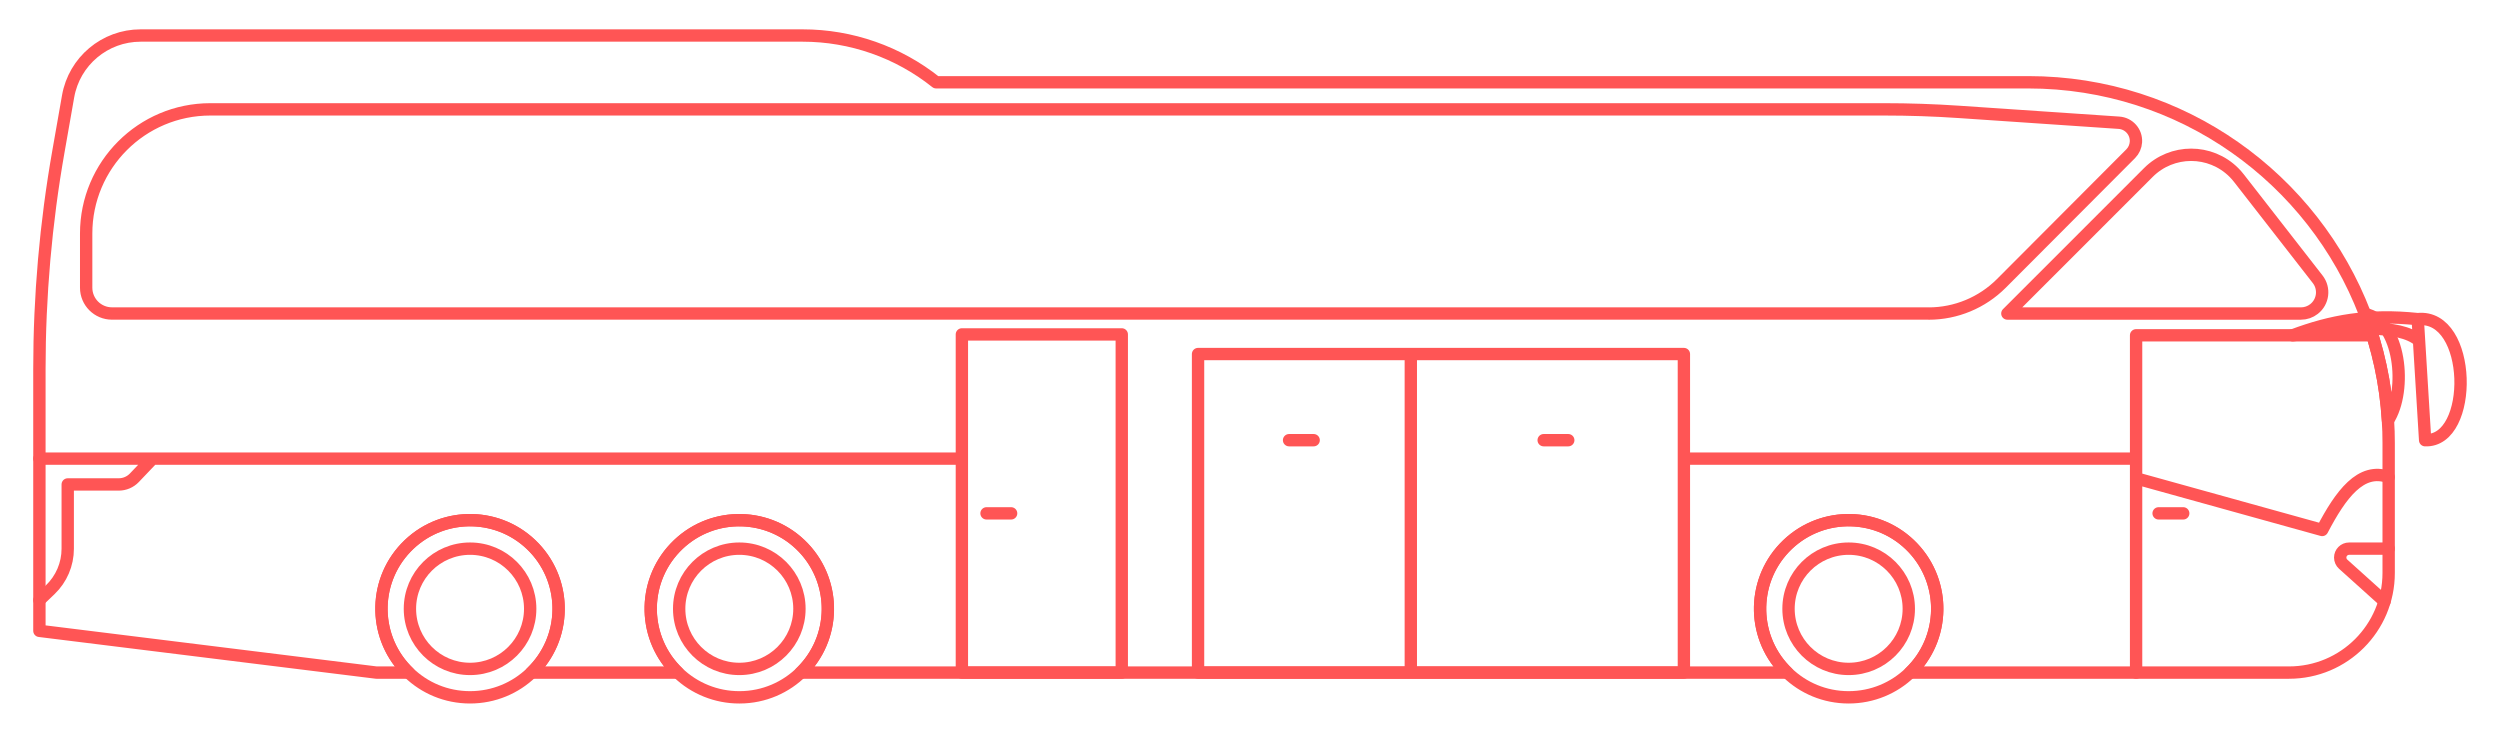 <?xml version="1.0" encoding="UTF-8"?><svg id="a" xmlns="http://www.w3.org/2000/svg" viewBox="0 0 809.48 237.28"><defs><style>.b{fill:none;stroke:#f55;stroke-linecap:round;stroke-linejoin:round;stroke-width:4px;}</style></defs><path class="b" d="M773.43,143.31v42.21c0,17.82-14.44,32.26-32.26,32.26h-122.72c11.42-10.97,11.79-29.13.81-40.55-10.97-11.42-29.13-11.79-40.55-.81-11.42,10.97-11.79,29.13-.81,40.55.27.28.54.55.81.81h-319.45c11.42-10.98,11.77-29.14.79-40.55-10.98-11.42-29.14-11.77-40.55-.79-11.42,10.98-11.77,29.14-.79,40.55.26.27.52.53.79.79h-47.44c11.42-10.97,11.79-29.13.81-40.55-10.97-11.42-29.13-11.79-40.55-.81-11.42,10.97-11.79,29.13-.81,40.55.27.28.54.55.81.81h-10.45l-109.11-13.52v-84.8c0-23.6,2.06-47.17,6.16-70.43l3.13-17.82c2-11.4,11.91-19.71,23.48-19.71h214.36c15.71,0,30.95,5.34,43.22,15.14h353.63c49.78,0,92.27,31.17,109.04,75.04,4.13,10.8,6.7,22.39,7.42,34.48.16,2.37.23,4.75.23,7.16h0Z"/><path class="b" d="M624.5,101.51H36.26c-4.62,0-8.36-3.74-8.36-8.36h0v-17.52c0-22.21,18.01-40.22,40.22-40.22h541.94c8.1,0,16.19.27,24.27.82l51.74,3.51c3.25.2,5.73,3,5.53,6.25-.09,1.43-.69,2.77-1.7,3.79l-41.87,41.98c-6.24,6.25-14.71,9.77-23.54,9.77v-.02ZM649.97,101.51l45.64-45.64c7.65-7.66,20.06-7.67,27.72-.02.58.58,1.12,1.19,1.62,1.84l25.49,32.73c2.34,2.99,1.81,7.31-1.18,9.64-1.21.95-2.7,1.46-4.24,1.46h-95.05ZM180.88,197.12c0,8.13-3.38,15.46-8.81,20.67-5.15,4.96-12.15,8-19.88,8s-14.72-3.04-19.86-8c-11.42-10.97-11.79-29.13-.81-40.55s29.13-11.79,40.55-.81c5.63,5.41,8.81,12.88,8.81,20.69Z"/><circle class="b" cx="152.2" cy="197.12" r="19.47"/><path class="b" d="M268.05,197.12c.03,15.8-12.75,28.64-28.55,28.67-.04,0-.08,0-.12,0-7.41.01-14.54-2.86-19.88-8-11.42-10.97-11.79-29.13-.81-40.55,10.97-11.42,29.13-11.79,40.55-.81,5.63,5.41,8.81,12.88,8.81,20.69Z"/><circle class="b" cx="239.38" cy="197.12" r="19.47"/><path class="b" d="M627.26,197.12c0,8.13-3.38,15.46-8.81,20.67-5.15,4.96-12.15,8-19.88,8s-14.72-3.04-19.86-8c-11.42-10.97-11.79-29.13-.81-40.55,10.97-11.42,29.13-11.79,40.55-.81,5.63,5.41,8.81,12.88,8.81,20.69Z"/><circle class="b" cx="598.58" cy="197.12" r="19.47"/><path class="b" d="M387.92,114.64h157.31v103.14h-157.31v-103.14ZM456.81,114.64v103.15M417.39,142.53h7.96M319.43,166.22h7.96M499.83,142.53h7.96M698.94,166.22h7.97M768.17,108.57h-76.52v46.3l60.25,16.73c6.01-11.51,12.55-20.39,21.53-17.12M691.65,154.87v62.92M773.43,177.65h-12.81c-1.59,0-2.88,1.29-2.88,2.88,0,.82.35,1.6.95,2.14l13.41,12.06M311.45,108.28h51.77v109.51h-51.77v-109.51ZM545.23,148.5h146.42M12.76,148.5h298.69M49.41,148.5l-5.91,6.2c-1.32,1.38-3.14,2.16-5.05,2.16h-16.52v20.82c0,5.02-2.05,9.81-5.68,13.28l-3.49,3.34"/><path class="b" d="M742.36,108.57c12.42-4.66,24.53-6.92,40.48-5.24l.42,6.94c-6.46-5.44-21.89-4.29-40.9-1.7h0ZM782.84,103.33c17.8-1.82,18.33,39.86,2.4,39.2l-2.4-39.2Z"/><path class="b" d="M773.2,136.16c-.7-11.8-3.2-23.43-7.42-34.48,11.43,2.2,13.81,24.62,7.42,34.48Z"/></svg>